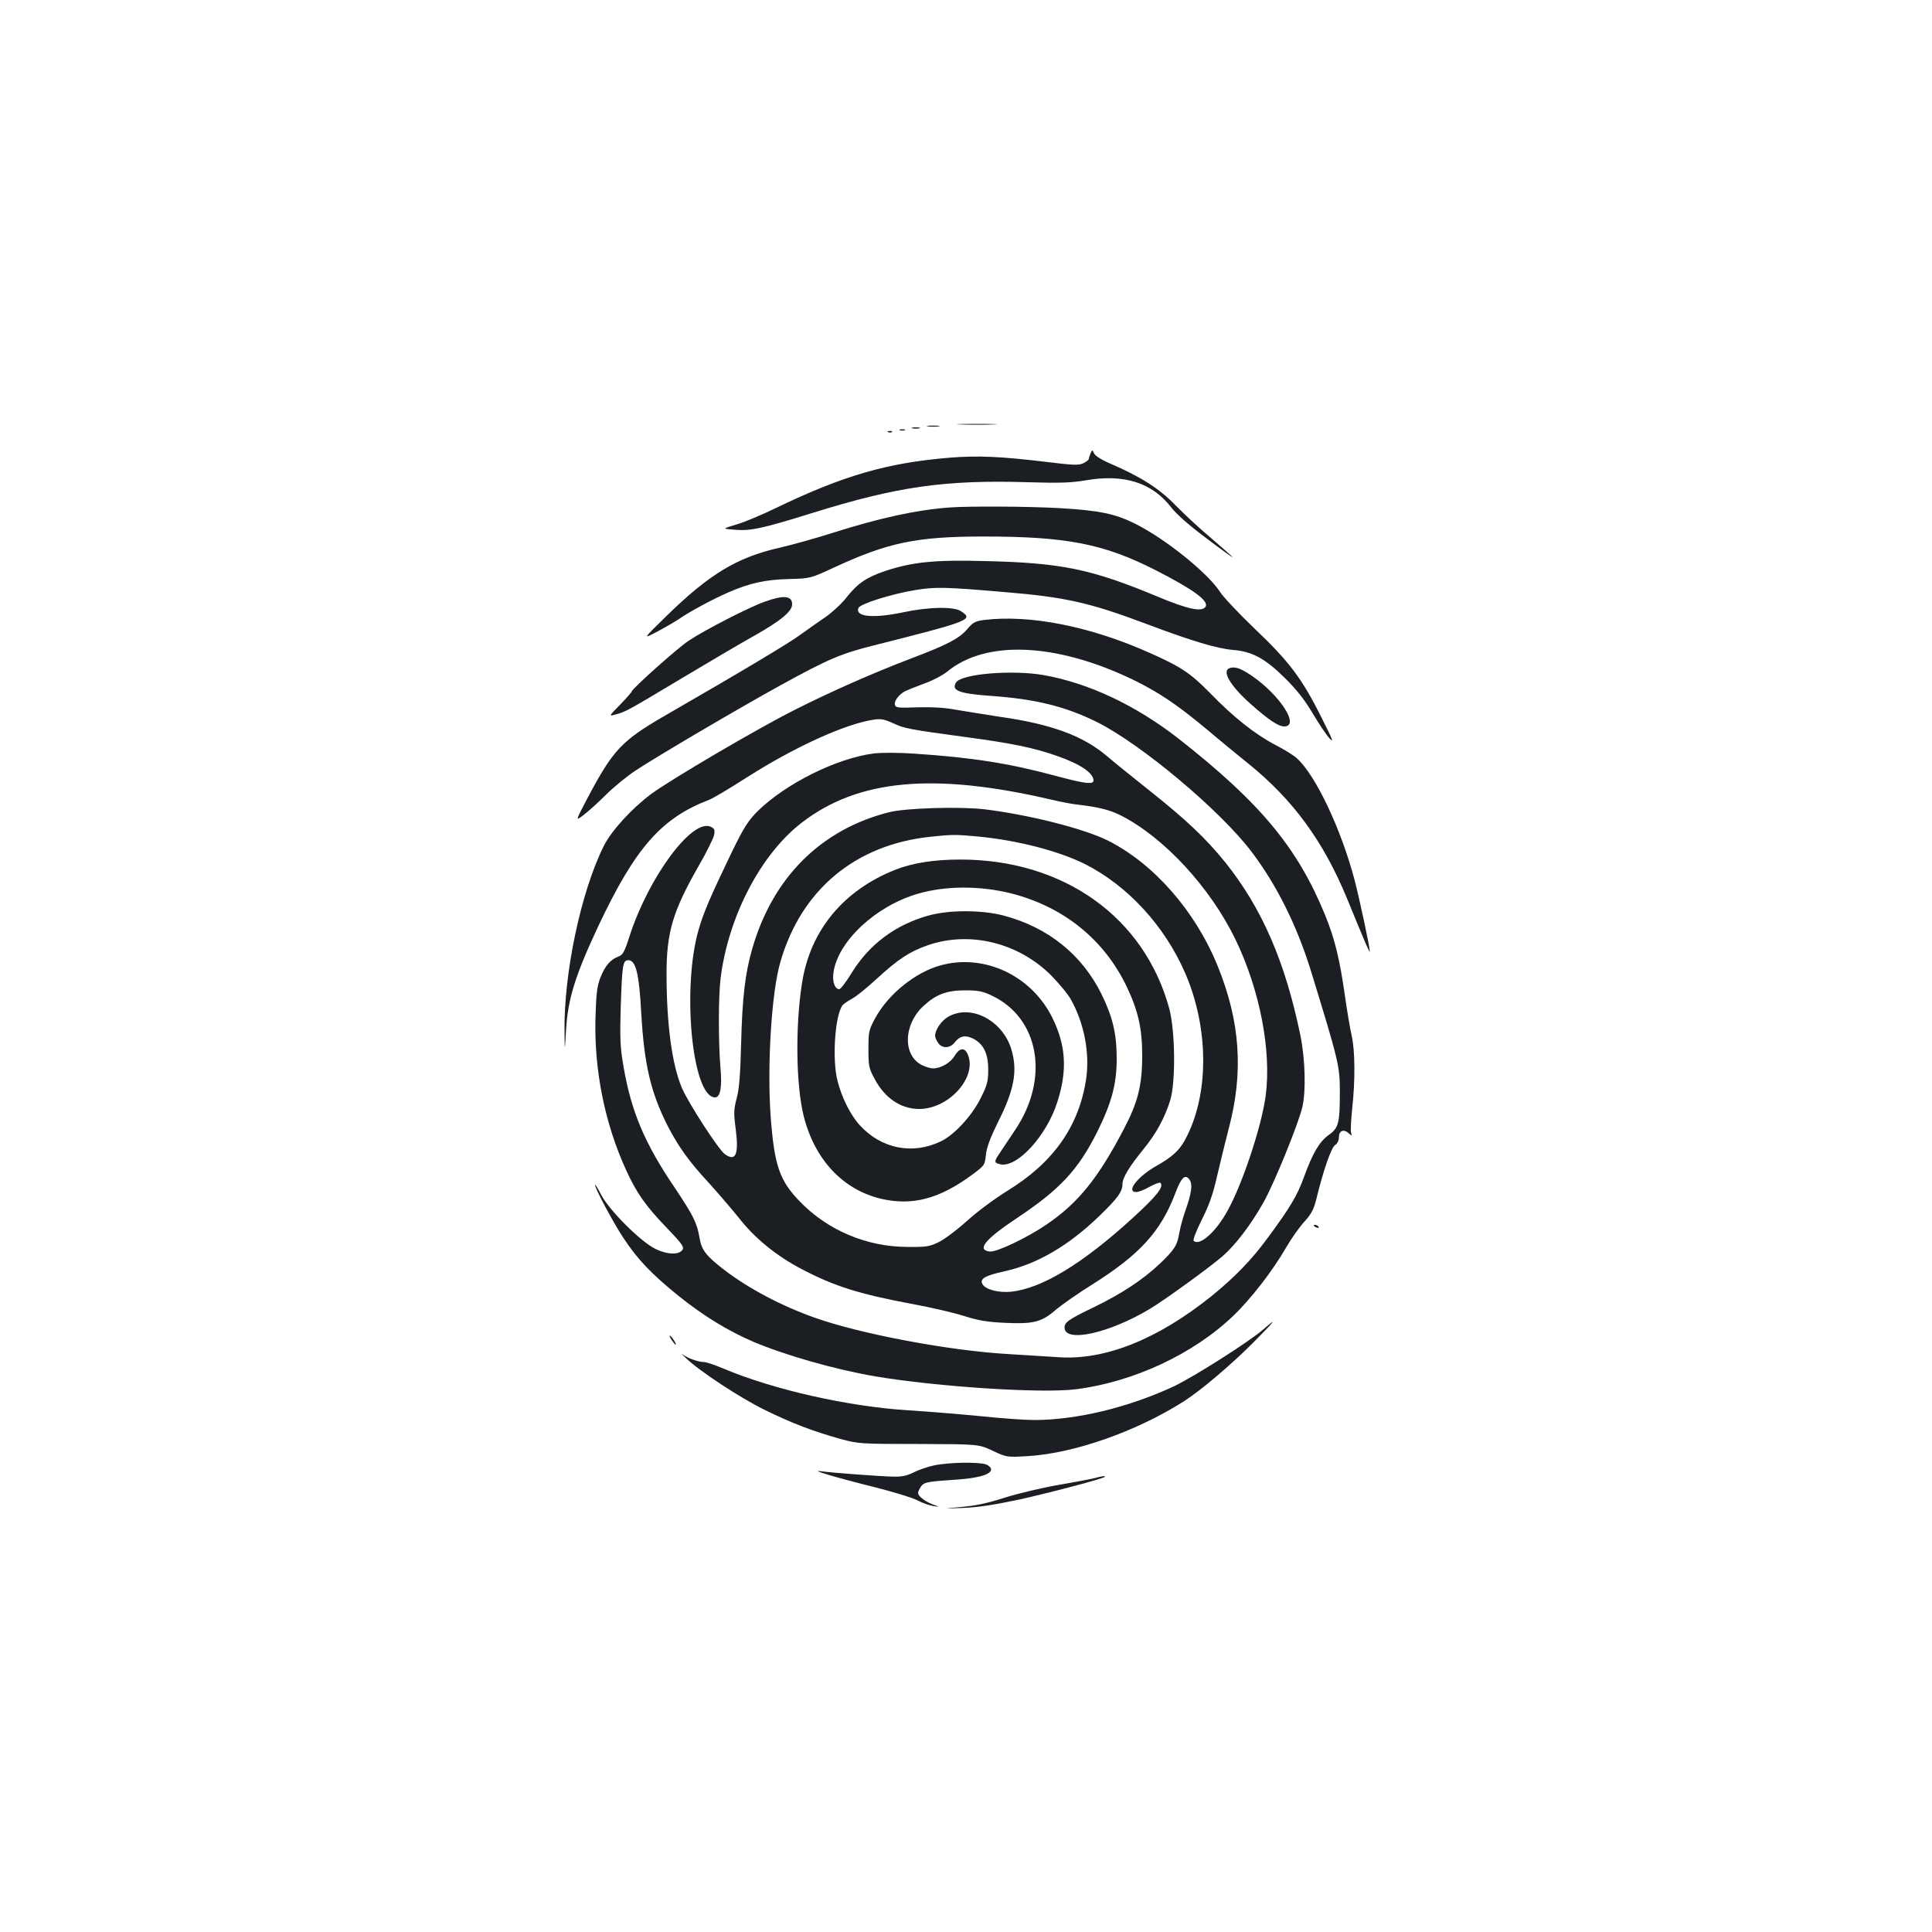 <?xml version="1.0" standalone="no"?>
<!DOCTYPE svg PUBLIC "-//W3C//DTD SVG 20010904//EN"
 "http://www.w3.org/TR/2001/REC-SVG-20010904/DTD/svg10.dtd">
<svg version="1.0" xmlns="http://www.w3.org/2000/svg"
 width="1000pt" height="1000pt" viewBox="0 0 1000 1000"
 preserveAspectRatio="xMidYMid meet">
<g transform="translate(0,1000) scale(0.1,-0.1)"
fill="#1b1f23" stroke="none">
<path d="M4973 7803 c48 -2 125 -2 170 0 45 1 6 3 -88 3 -93 0 -130 -2 -82 -3z"/>
<path d="M4803 7793 c15 -2 39 -2 55 0 15 2 2 4 -28 4 -30 0 -43 -2 -27 -4z"/>
<path d="M4723 7783 c9 -2 25 -2 35 0 9 3 1 5 -18 5 -19 0 -27 -2 -17 -5z"/>
<path d="M4658 7773 c6 -2 18 -2 25 0 6 3 1 5 -13 5 -14 0 -19 -2 -12 -5z"/>
<path d="M4598 7763 c7 -3 16 -2 19 1 4 3 -2 6 -13 5 -11 0 -14 -3 -6 -6z"/>
<path d="M5645 7654 c-4 -10 -9 -23 -9 -29 -1 -5 -14 -16 -29 -23 -24 -11 -52
-10 -190 7 -232 28 -354 34 -502 22 -325 -27 -549 -92 -900 -261 -72 -35 -163
-73 -204 -85 -74 -22 -74 -22 -6 -27 80 -7 143 7 400 87 440 137 686 172 1115
159 167 -5 223 -3 301 10 197 34 342 -12 441 -140 28 -36 92 -93 181 -159 75
-57 137 -102 137 -99 0 2 -48 44 -107 95 -60 50 -144 128 -188 173 -84 87
-178 147 -337 216 -45 19 -80 41 -85 53 -9 20 -10 20 -18 1z"/>
<path d="M4910 7373 c-170 -13 -357 -54 -600 -131 -85 -27 -209 -62 -275 -77
-220 -50 -363 -136 -586 -354 -124 -121 -124 -121 -43 -78 45 24 94 53 110 64
51 36 174 102 252 136 112 49 193 67 317 70 110 3 110 3 235 61 277 128 424
159 770 159 429 0 622 -37 891 -174 194 -99 277 -159 259 -189 -18 -29 -91
-14 -246 51 -346 144 -498 176 -899 185 -258 7 -372 -5 -512 -51 -98 -33 -144
-64 -202 -138 -25 -32 -74 -77 -107 -100 -34 -23 -92 -64 -128 -90 -59 -44
-298 -187 -711 -425 -217 -126 -263 -176 -390 -415 -68 -129 -68 -129 -24 -95
24 18 76 65 114 103 39 39 108 96 155 127 110 73 539 325 750 441 247 136 315
165 489 208 495 125 512 132 444 176 -37 24 -166 22 -297 -6 -155 -33 -251
-24 -233 22 8 21 172 73 295 93 104 17 152 16 467 -11 312 -26 438 -55 730
-165 234 -88 364 -127 447 -134 99 -8 166 -44 269 -146 61 -60 102 -113 142
-180 31 -52 70 -111 87 -130 26 -29 19 -11 -40 106 -100 201 -168 291 -344
458 -81 78 -163 164 -181 192 -64 99 -284 276 -441 354 -103 51 -183 68 -391
80 -157 9 -471 11 -573 3z"/>
<path d="M3959 6886 c-78 -27 -312 -147 -394 -202 -57 -37 -295 -250 -295
-263 0 -3 -27 -34 -60 -68 -60 -61 -60 -61 -23 -51 52 14 64 21 343 188 135
81 300 178 368 216 142 80 202 129 202 166 0 45 -43 49 -141 14z"/>
<path d="M5093 6791 c-45 -6 -57 -12 -88 -49 -41 -47 -101 -79 -291 -151 -192
-73 -419 -173 -604 -267 -191 -96 -640 -360 -740 -434 -99 -74 -204 -188 -244
-267 -119 -237 -209 -663 -204 -967 1 -101 1 -101 8 14 9 159 48 284 169 541
190 402 325 555 571 649 19 7 108 60 197 117 245 156 507 276 655 298 37 6 56
2 102 -19 59 -27 79 -31 381 -72 226 -30 349 -55 464 -96 122 -42 191 -89 191
-128 0 -22 -47 -16 -199 25 -238 64 -427 94 -726 114 -86 6 -168 6 -213 1
-192 -25 -454 -155 -601 -299 -49 -50 -70 -82 -131 -207 -113 -235 -147 -313
-174 -406 -88 -305 -33 -868 85 -868 28 0 37 53 28 155 -11 131 -11 368 1 463
40 319 208 641 420 804 292 225 682 261 1292 119 46 -11 108 -23 138 -26 104
-12 165 -27 220 -55 225 -114 464 -373 595 -643 126 -261 187 -577 156 -809
-21 -158 -121 -459 -198 -596 -61 -111 -145 -184 -175 -154 -4 4 14 52 42 108
37 73 58 131 79 224 16 69 43 179 60 245 79 296 61 558 -58 849 -116 283 -330
526 -566 645 -125 62 -404 133 -638 162 -125 15 -409 7 -495 -15 -352 -89
-601 -336 -708 -705 -37 -128 -52 -252 -58 -494 -4 -159 -10 -235 -23 -282
-15 -57 -16 -76 -5 -159 17 -132 0 -170 -56 -130 -32 22 -190 266 -223 344
-51 121 -79 329 -79 590 0 215 33 324 164 554 42 72 78 146 82 163 5 28 3 34
-18 44 -96 43 -320 -260 -419 -565 -26 -82 -35 -99 -58 -107 -42 -16 -69 -48
-93 -108 -18 -47 -22 -82 -26 -212 -7 -270 49 -546 159 -786 53 -116 100 -184
208 -296 78 -81 93 -101 84 -115 -17 -28 -78 -27 -141 4 -76 37 -239 200 -280
279 -17 33 -31 57 -32 52 -1 -17 95 -197 147 -275 74 -112 145 -186 287 -301
130 -104 252 -178 383 -235 168 -71 423 -144 633 -180 321 -54 858 -89 1037
-67 297 37 608 181 816 380 91 87 205 234 274 354 26 45 68 105 94 133 37 41
49 64 63 120 36 149 77 264 96 277 12 7 20 23 20 40 0 34 24 45 50 22 18 -16
18 -16 13 3 -3 11 0 67 6 124 16 147 15 302 -3 378 -8 36 -24 129 -35 208 -27
189 -52 292 -102 415 -143 350 -336 582 -759 914 -222 173 -466 288 -700 329
-163 28 -423 6 -451 -38 -27 -42 14 -58 181 -70 228 -16 383 -54 545 -134 229
-113 643 -460 804 -674 130 -172 233 -380 305 -611 144 -469 151 -495 151
-629 0 -164 -6 -188 -58 -225 -49 -35 -83 -95 -128 -218 -34 -94 -70 -155
-182 -307 -87 -120 -176 -211 -298 -310 -277 -222 -549 -331 -788 -315 -42 3
-157 10 -256 16 -308 17 -770 104 -1009 189 -172 61 -340 150 -466 246 -95 73
-119 104 -129 166 -14 80 -31 114 -129 261 -156 230 -224 393 -264 622 -18
104 -20 146 -15 315 7 217 11 240 39 240 39 0 56 -68 67 -272 15 -267 49 -411
135 -582 58 -113 114 -190 218 -302 45 -50 113 -129 151 -176 82 -106 195
-198 325 -266 171 -90 299 -130 577 -182 88 -16 205 -43 260 -60 78 -25 126
-33 217 -37 147 -7 189 4 261 66 29 25 117 87 196 136 239 151 348 270 422
463 33 88 53 108 76 76 17 -23 11 -69 -23 -165 -13 -37 -26 -87 -30 -111 -10
-63 -25 -87 -102 -160 -88 -83 -196 -154 -342 -225 -127 -61 -150 -77 -150
-104 0 -81 230 -31 443 97 76 46 303 210 374 271 65 56 146 161 212 278 54 95
180 403 202 495 19 81 15 247 -10 370 -79 383 -199 660 -391 899 -99 122 -201
219 -394 372 -83 66 -180 144 -216 175 -123 105 -287 166 -555 204 -77 12
-178 28 -225 36 -56 11 -124 15 -200 13 -105 -4 -115 -2 -118 14 -4 20 21 52
52 69 10 5 54 23 97 39 44 15 99 44 122 63 200 164 559 149 953 -38 137 -66
233 -130 389 -260 66 -56 164 -136 217 -179 231 -186 390 -404 512 -702 92
-225 116 -280 116 -269 0 22 -51 262 -79 370 -69 261 -199 537 -296 627 -16
16 -68 48 -115 72 -103 54 -215 142 -336 267 -101 103 -151 137 -314 209 -306
137 -619 199 -857 170z m-28 -1121 c203 -20 413 -74 550 -142 222 -112 414
-321 520 -566 124 -287 124 -633 -2 -863 -29 -54 -68 -89 -148 -134 -97 -55
-159 -135 -104 -135 12 0 43 12 69 27 27 15 52 24 56 21 20 -20 -17 -67 -145
-184 -261 -238 -471 -364 -629 -380 -64 -6 -129 11 -146 38 -17 28 10 45 110
67 170 37 332 131 493 286 96 93 121 127 121 167 0 32 36 91 108 179 66 81
110 161 139 254 29 95 26 360 -5 475 -129 473 -547 771 -1081 771 -134 0 -245
-17 -335 -52 -271 -107 -443 -315 -485 -589 -35 -223 -31 -528 9 -687 57 -226
203 -381 401 -428 161 -37 300 -1 470 124 65 48 66 50 72 103 4 39 22 87 61
167 86 170 104 267 71 379 -45 150 -209 236 -326 170 -36 -20 -69 -68 -69
-100 0 -7 7 -24 16 -36 20 -30 61 -29 85 2 27 34 53 40 94 21 55 -27 80 -77
80 -161 0 -61 -5 -80 -39 -148 -45 -91 -137 -191 -207 -224 -146 -70 -307 -38
-418 83 -48 52 -93 141 -116 230 -29 113 -13 344 27 393 7 7 28 22 47 32 20
10 77 56 127 102 112 103 171 142 265 175 218 76 470 14 640 -156 41 -42 88
-98 103 -126 69 -125 98 -280 77 -415 -38 -242 -170 -429 -409 -575 -63 -39
-155 -107 -205 -153 -50 -45 -116 -95 -146 -110 -51 -25 -66 -27 -166 -26
-210 1 -411 86 -555 235 -105 108 -132 186 -151 439 -19 263 4 643 50 800 107
374 388 608 777 649 114 12 128 12 249 1z m168 -294 c272 -69 482 -239 599
-483 60 -127 80 -217 80 -358 0 -152 -22 -240 -95 -379 -134 -256 -237 -383
-400 -494 -101 -69 -259 -144 -294 -140 -69 8 -25 63 136 170 228 152 321 251
422 453 73 148 99 245 99 374 0 132 -21 218 -79 336 -101 204 -276 345 -506
406 -115 30 -282 30 -390 0 -171 -48 -306 -149 -397 -297 -28 -46 -57 -84 -64
-84 -23 0 -37 40 -30 86 22 161 219 345 437 408 143 42 322 42 482 2z"/>
<path d="M4871 5004 c-132 -35 -273 -149 -341 -274 -33 -61 -35 -70 -35 -160
0 -89 2 -99 34 -158 52 -96 133 -151 227 -152 156 -1 306 167 252 285 -16 35
-42 31 -67 -10 -21 -36 -71 -65 -112 -65 -11 0 -36 7 -55 16 -103 49 -99 213
8 309 64 59 120 79 213 79 65 0 90 -4 136 -26 248 -115 304 -429 123 -697 -27
-41 -61 -92 -76 -114 -34 -50 -34 -55 -2 -63 87 -22 243 148 298 326 51 161
43 289 -26 430 -107 219 -351 335 -577 274z"/>
<path d="M6368 6543 c-48 -12 -3 -91 108 -189 90 -80 141 -114 171 -114 83 0
-22 163 -169 263 -57 38 -82 47 -110 40z"/>
<path d="M6800 3656 c0 -2 7 -7 16 -10 8 -3 12 -2 9 4 -6 10 -25 14 -25 6z"/>
<path d="M6540 3120 c-70 -62 -363 -248 -465 -296 -234 -109 -503 -174 -723
-174 -48 0 -172 9 -277 20 -104 10 -271 24 -370 30 -310 19 -699 106 -957 215
-45 19 -92 35 -104 35 -29 0 -85 20 -110 39 -11 9 -4 0 17 -19 71 -68 275
-202 404 -266 144 -71 253 -112 395 -152 93 -25 102 -26 405 -26 310 -1 310
-1 383 -35 72 -34 73 -34 180 -28 240 14 563 127 810 284 90 58 242 187 357
302 114 115 132 138 55 71z"/>
<path d="M3475 3066 c10 -14 19 -26 22 -26 7 0 -17 39 -28 46 -6 3 -3 -5 6
-20z"/>
<path d="M4834 2415 c-34 -7 -81 -24 -105 -36 -33 -17 -60 -23 -104 -22 -65 1
-321 20 -376 28 -63 9 83 -34 268 -80 100 -25 203 -56 230 -70 26 -14 64 -27
83 -30 35 -6 35 -6 -4 9 -22 8 -48 24 -59 35 -18 18 -19 23 -7 45 18 34 26 36
170 46 131 8 200 27 200 55 0 8 -12 20 -26 25 -36 14 -197 11 -270 -5z"/>
<path d="M5669 2350 c-15 -4 -98 -20 -185 -35 -88 -15 -215 -45 -284 -67 -90
-29 -153 -42 -225 -48 -100 -9 -100 -9 10 -5 79 3 161 16 293 44 162 36 430
107 441 117 7 6 -22 3 -50 -6z"/>
</g>
</svg>

